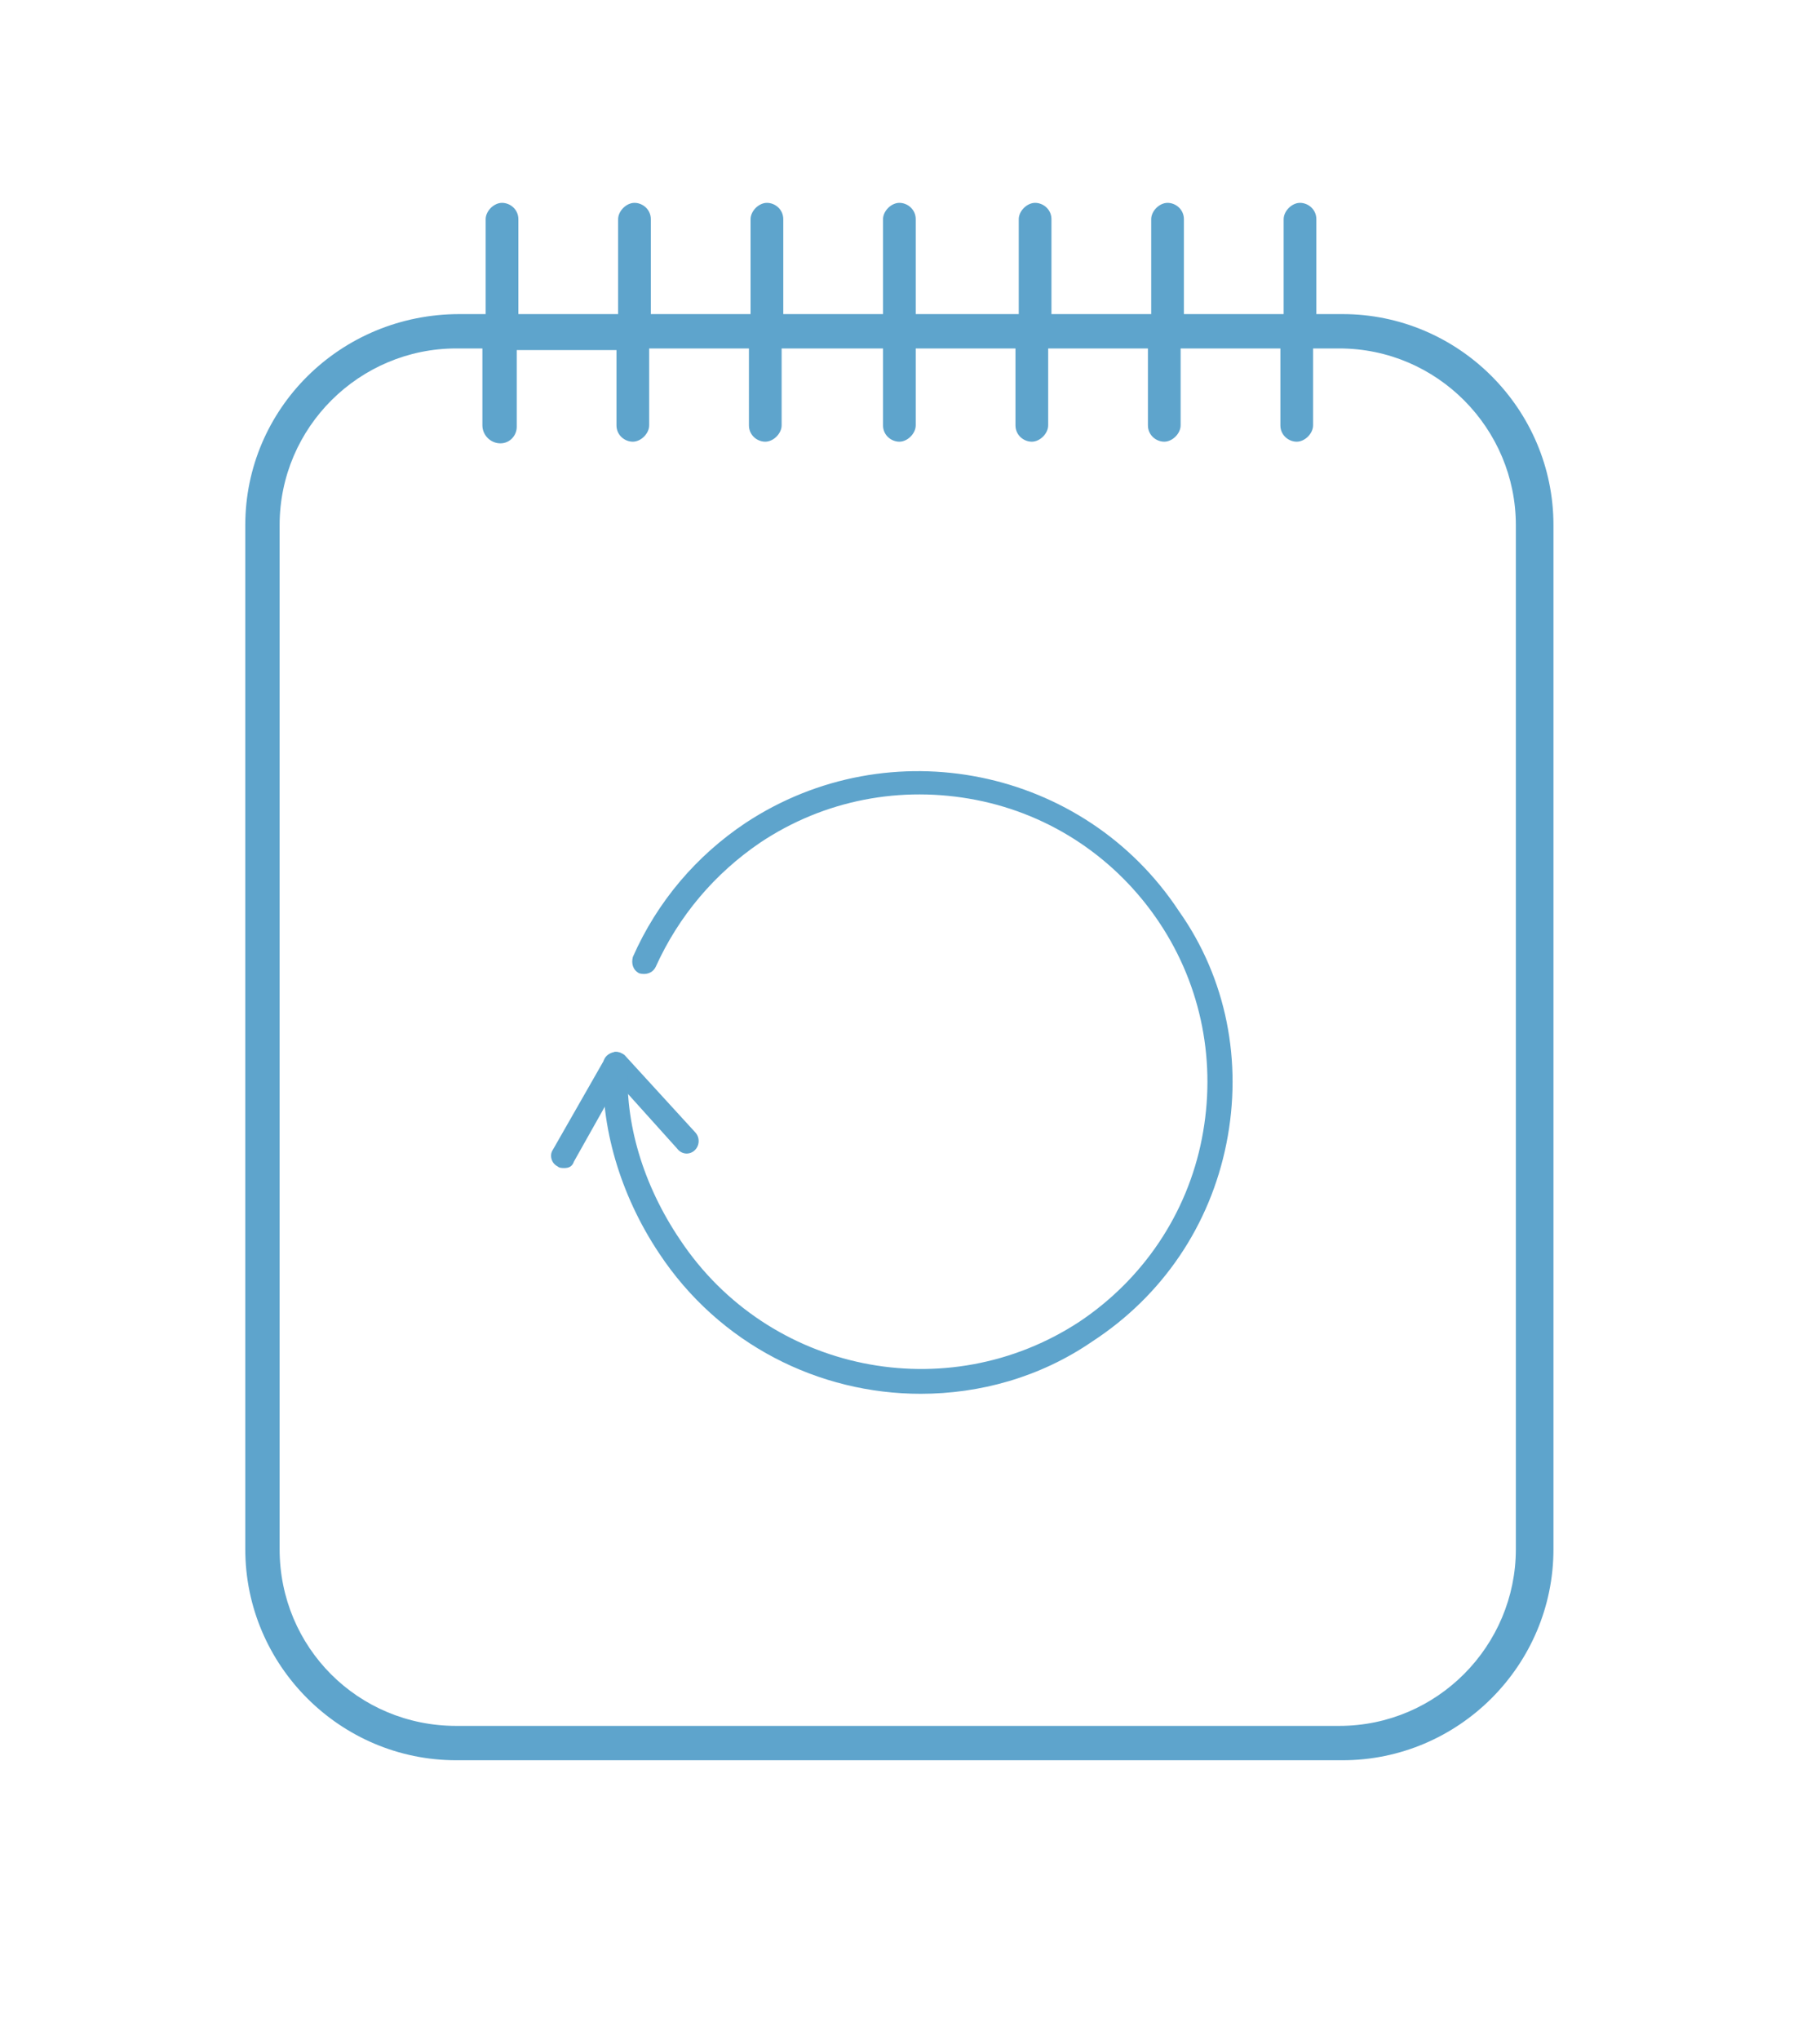 <?xml version="1.0" encoding="utf-8"?>
<!-- Generator: Adobe Illustrator 23.0.0, SVG Export Plug-In . SVG Version: 6.00 Build 0)  -->
<svg version="1.1" id="Capa_1" xmlns="http://www.w3.org/2000/svg" xmlns:xlink="http://www.w3.org/1999/xlink" x="0px" y="0px"
	 viewBox="0 0 111.3 124.7" style="enable-background:new 0 0 111.3 124.7;" xml:space="preserve">
<style type="text/css">
	.st0{fill:#5EA4CC;}
</style>
<g>
	<path class="st0" d="M15,32.1v62.6c0,7.1,5.8,12.9,12.9,12.9h54.2c7.1,0,12.9-5.8,12.9-12.9V32.1c0-7.1-5.8-12.9-12.9-12.9h-1.6
		v-5.8c0-0.6-0.5-1-1-1s-1,0.5-1,1v5.8h-6.1v-5.8c0-0.6-0.5-1-1-1s-1,0.5-1,1v5.8h-6.1v-5.8c0-0.6-0.5-1-1-1s-1,0.5-1,1v5.8H56v-5.8
		c0-0.6-0.5-1-1-1s-1,0.5-1,1v5.8h-6.1v-5.8c0-0.6-0.5-1-1-1s-1,0.5-1,1v5.8h-6.1v-5.8c0-0.6-0.5-1-1-1s-1,0.5-1,1v5.8h-6.1v-5.8
		c0-0.6-0.5-1-1-1s-1,0.5-1,1v5.8h-1.6C20.8,19.2,15,25,15,32.1z M30.6,27.1c0.6,0,1-0.5,1-1v-4.7h6.1V26c0,0.6,0.5,1,1,1s1-0.5,1-1
		v-4.7h6.1V26c0,0.6,0.5,1,1,1s1-0.5,1-1v-4.7H54V26c0,0.6,0.5,1,1,1s1-0.5,1-1v-4.7h6.1V26c0,0.6,0.5,1,1,1s1-0.5,1-1v-4.7h6.1V26
		c0,0.6,0.5,1,1,1s1-0.5,1-1v-4.7h6.1V26c0,0.6,0.5,1,1,1s1-0.5,1-1v-4.7h1.6c6,0,10.8,4.9,10.8,10.8v62.6c0,5.9-4.8,10.8-10.8,10.8
		H27.9c-6,0-10.8-4.8-10.8-10.8V32.1c0-6,4.9-10.8,10.8-10.8h1.6v4.7C29.5,26.6,30,27.1,30.6,27.1z"/>
</g>
<g>
	<g>
		<g>
			<path class="st0" d="M34.5,71.4c-0.1,0-0.3,0-0.4-0.1c-0.4-0.2-0.5-0.7-0.3-1l3.2-5.6c0.1-0.2,0.3-0.3,0.6-0.4
				c0.2,0,0.5,0.1,0.6,0.2l4.3,4.7c0.3,0.3,0.3,0.8,0,1.1c-0.3,0.3-0.8,0.3-1.1-0.1l-3.6-4L35.1,71C35,71.3,34.8,71.4,34.5,71.4z"/>
		</g>
	</g>
	<g>
		<g>
			<path class="st0" d="M56.3,85.2c-6.2,0-12.3-3-16-8.6c-2.4-3.6-3.6-7.8-3.4-11.6c0-0.4,0.4-0.7,0.8-0.7c0.4,0,0.7,0.4,0.7,0.8
				c-0.2,3.5,0.9,7.3,3.2,10.7C47,83.9,57.9,86.1,66,80.8c3.9-2.6,6.6-6.6,7.5-11.2c0.9-4.6,0-9.3-2.6-13.2s-6.6-6.6-11.2-7.5
				s-9.3,0-13.2,2.6c-2.8,1.9-5,4.5-6.4,7.6c-0.2,0.4-0.6,0.5-1,0.4c-0.4-0.2-0.5-0.6-0.4-1c1.5-3.4,3.9-6.2,6.9-8.2
				c8.8-5.8,20.7-3.4,26.5,5.4C75,59.8,76,64.9,75,69.9c-1,5-3.9,9.3-8.2,12.1C63.6,84.2,59.9,85.2,56.3,85.2z"/>
		</g>
	</g>
</g>
</svg>
